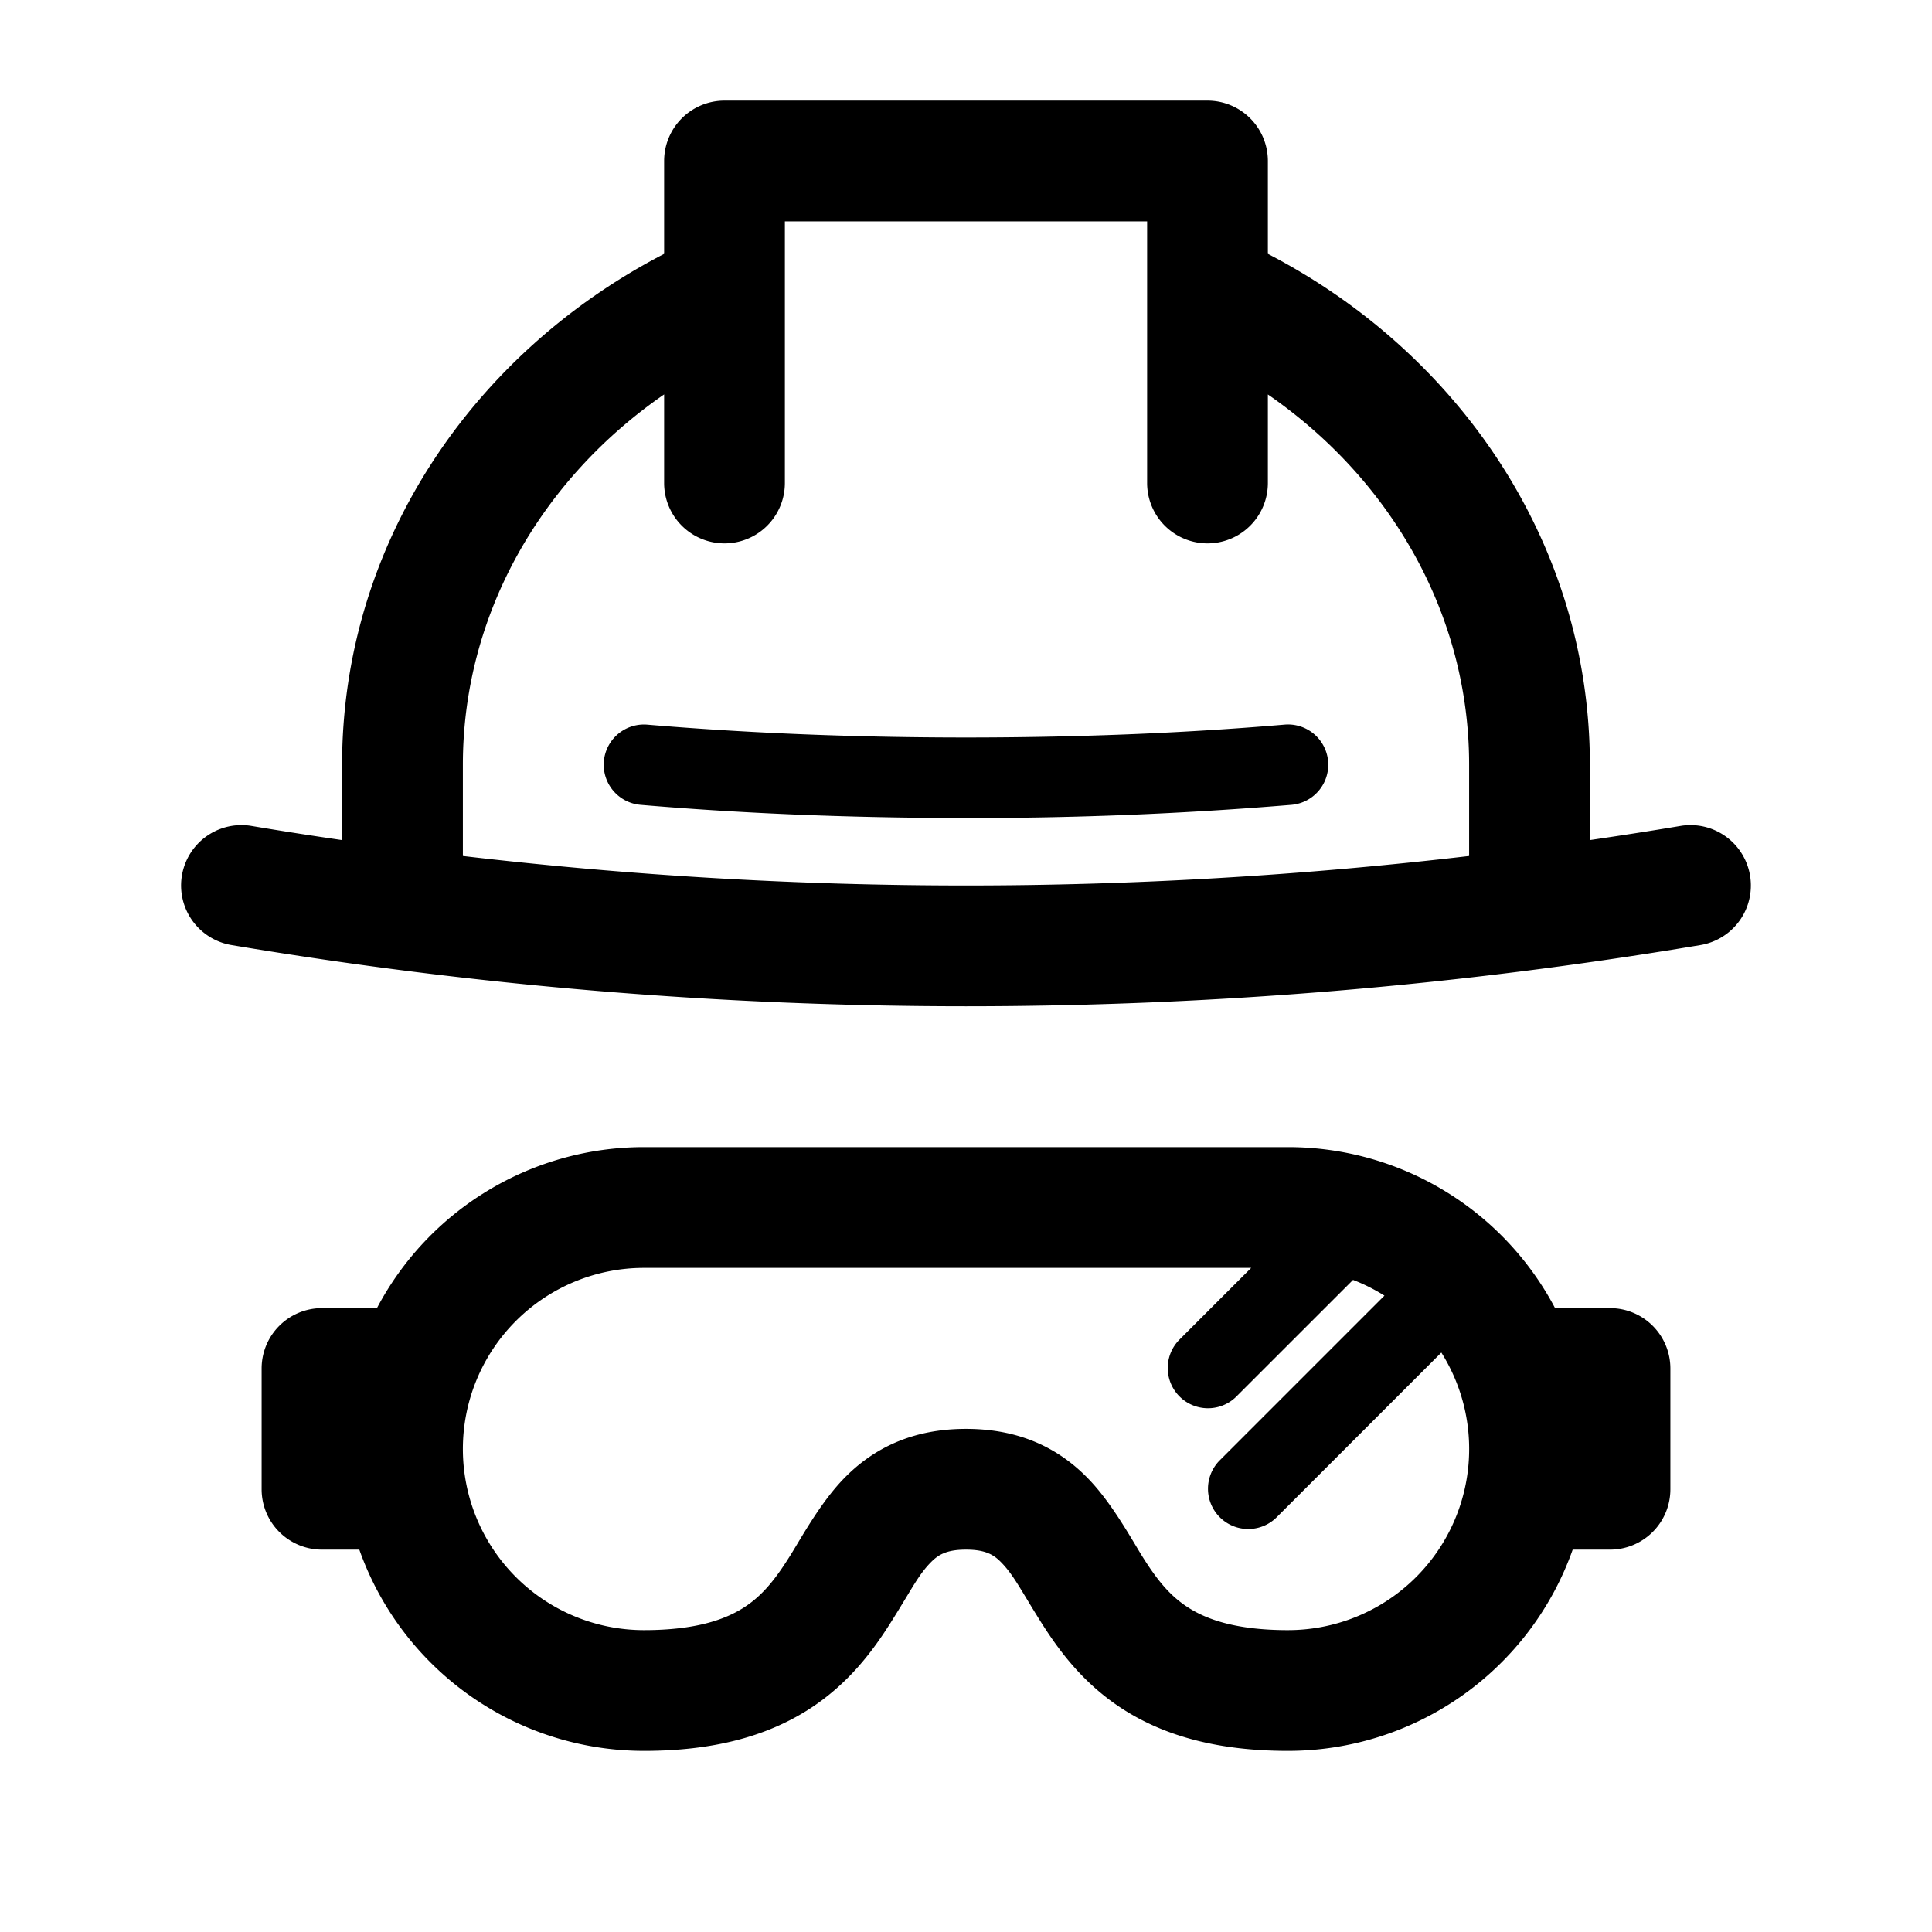 <svg xmlns="http://www.w3.org/2000/svg" viewBox="0 0 48 48">
  <g id="Square"> </g>
  <path fill-rule="evenodd" d="M16.5 4A1.5 1.5 0 0 1 18 2.5h12A1.5 1.5 0 0 1 31.5 4v2.307c4.73 2.452 8 7.185 8 12.693v1.872c.75-.11 1.502-.226 2.253-.352a1.5 1.5 0 1 1 .493 2.96 110.25 110.25 0 0 1-36.493 0 1.5 1.5 0 1 1 .493-2.96c.751.126 1.502.243 2.253.352V19c0-5.508 3.27-10.242 8.001-12.693V4Zm20 15v2.267c-8.334.977-16.667.977-25 0V19c0-3.728 1.938-7.086 5-9.201V12a1.5 1.5 0 0 0 3 0V5.5h9V12a1.5 1.5 0 0 0 3 0V9.8c3.062 2.115 5 5.473 5 9.2Zm-21.497-.085a1 1 0 0 1 1.081-.911c2.25.19 4.888.319 7.916.319 3.027 0 5.666-.128 7.915-.32a1 1 0 1 1 .17 1.993 95.58 95.58 0 0 1-8.085.327c-3.084 0-5.78-.13-8.085-.327a1 1 0 0 1-.912-1.08ZM16 31.5a4.5 4.5 0 1 0 0 9c1.286 0 2.011-.265 2.463-.55.462-.291.785-.693 1.137-1.251.06-.093.126-.204.199-.325.29-.483.686-1.144 1.163-1.636.729-.753 1.7-1.238 3.038-1.238 1.338 0 2.31.485 3.038 1.238.477.492.874 1.153 1.164 1.635.073.122.139.233.198.326.352.558.675.96 1.137 1.25.452.286 1.178.551 2.463.551a4.5 4.5 0 0 0 3.81-6.896l-4.103 4.103a1 1 0 0 1-1.414-1.414l4.103-4.103a4.485 4.485 0 0 0-.78-.391l-2.909 2.908a1 1 0 0 1-1.414-1.414l1.793-1.793H16Zm-8 7h.927a7.503 7.503 0 0 0 7.073 5c1.715 0 3.028-.36 4.063-1.012 1.025-.647 1.637-1.495 2.074-2.187.149-.236.268-.434.372-.605.24-.398.39-.647.608-.871.18-.185.38-.325.883-.325.504 0 .704.14.883.325.217.224.368.473.609.871.103.171.223.37.371.605.438.692 1.05 1.54 2.074 2.187C28.972 43.14 30.286 43.5 32 43.5a7.503 7.503 0 0 0 7.073-5H40a1.5 1.5 0 0 0 1.5-1.5v-3a1.5 1.5 0 0 0-1.5-1.5h-1.365a7.499 7.499 0 0 0-6.635-4H16a7.499 7.499 0 0 0-6.635 4H8A1.5 1.5 0 0 0 6.5 34v3A1.5 1.5 0 0 0 8 38.5Z"/>
</svg>
